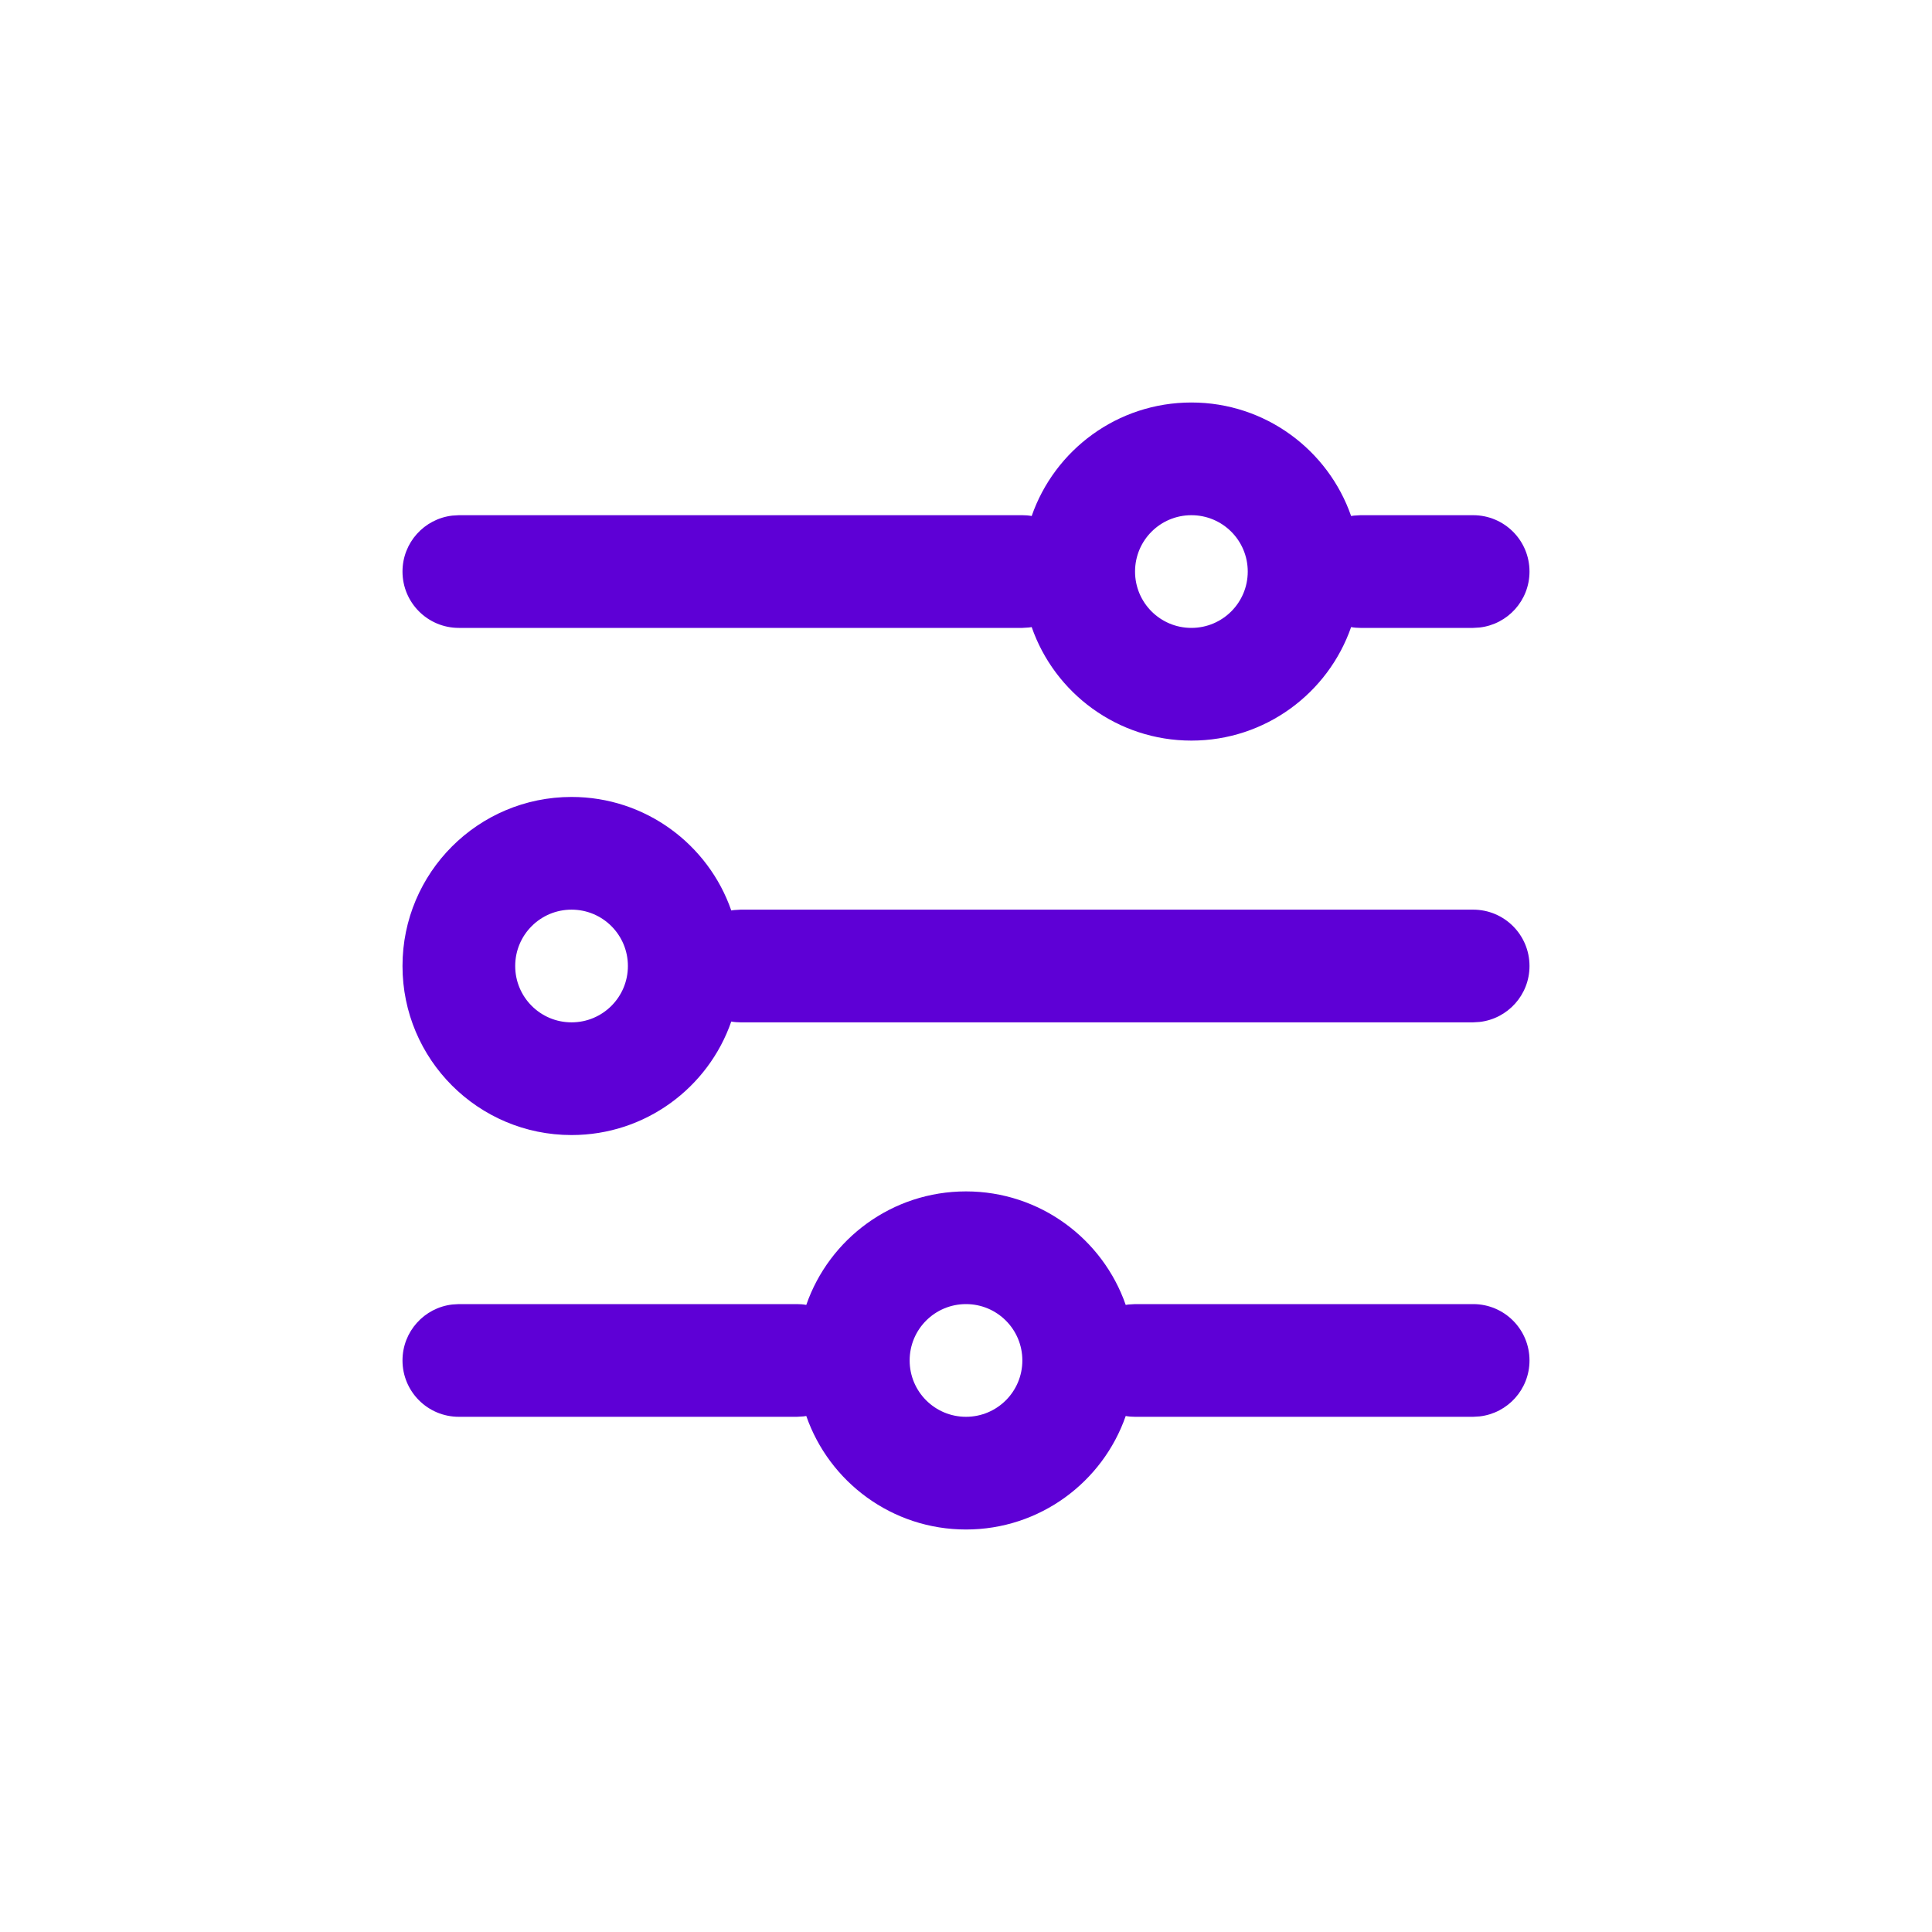 <svg width="24" height="24" viewBox="0 0 24 24" fill="none" xmlns="http://www.w3.org/2000/svg">
<path d="M12 14.8C12.918 14.8 13.699 15.39 13.984 16.21L14.018 16.205L14.1 16.2H18.3C18.687 16.2 19 16.513 19 16.9C19 17.259 18.73 17.555 18.381 17.595L18.3 17.6H14.1C14.061 17.6 14.022 17.597 13.984 17.59C13.699 18.41 12.918 19 12 19C11.082 19 10.301 18.41 10.016 17.59L9.981 17.595L9.9 17.6H5.7C5.313 17.6 5 17.287 5 16.9C5 16.541 5.27 16.245 5.619 16.205L5.7 16.2H9.9C9.939 16.2 9.978 16.203 10.016 16.21C10.301 15.389 11.082 14.8 12 14.8ZM12 16.2C11.613 16.2 11.3 16.513 11.3 16.9C11.3 17.287 11.613 17.6 12 17.6C12.387 17.6 12.7 17.287 12.7 16.9C12.7 16.513 12.387 16.2 12 16.2ZM7.1 9.9C8.018 9.9 8.799 10.49 9.084 11.31L9.119 11.305L9.2 11.3H18.3C18.687 11.3 19 11.613 19 12C19 12.359 18.73 12.655 18.381 12.695L18.3 12.7H9.2C9.161 12.7 9.122 12.697 9.084 12.69C8.799 13.511 8.018 14.1 7.1 14.1C5.94 14.1 5 13.16 5 12C5 10.84 5.94 9.9 7.1 9.9L7.1 9.9ZM7.1 11.3C6.713 11.3 6.4 11.613 6.4 12C6.4 12.387 6.713 12.7 7.1 12.7C7.487 12.7 7.8 12.387 7.8 12C7.8 11.613 7.487 11.3 7.1 11.3ZM14.8 5C15.718 5 16.499 5.59 16.784 6.41L16.819 6.405L16.9 6.4H18.3C18.687 6.4 19 6.713 19 7.1C19 7.459 18.73 7.755 18.381 7.795L18.3 7.8H16.9C16.861 7.8 16.822 7.797 16.784 7.79C16.499 8.61 15.718 9.2 14.8 9.2C13.882 9.2 13.101 8.61 12.816 7.79L12.781 7.795L12.7 7.8H5.7C5.313 7.8 5 7.487 5 7.1C5 6.741 5.27 6.445 5.619 6.405L5.7 6.4H12.7C12.739 6.4 12.778 6.403 12.816 6.41C13.101 5.589 13.882 5 14.8 5V5ZM14.8 6.4C14.413 6.4 14.1 6.713 14.1 7.1C14.1 7.487 14.413 7.8 14.8 7.8C15.187 7.8 15.5 7.487 15.5 7.1C15.5 6.713 15.187 6.4 14.8 6.4Z" fill="#5E00D6"/>
</svg>
